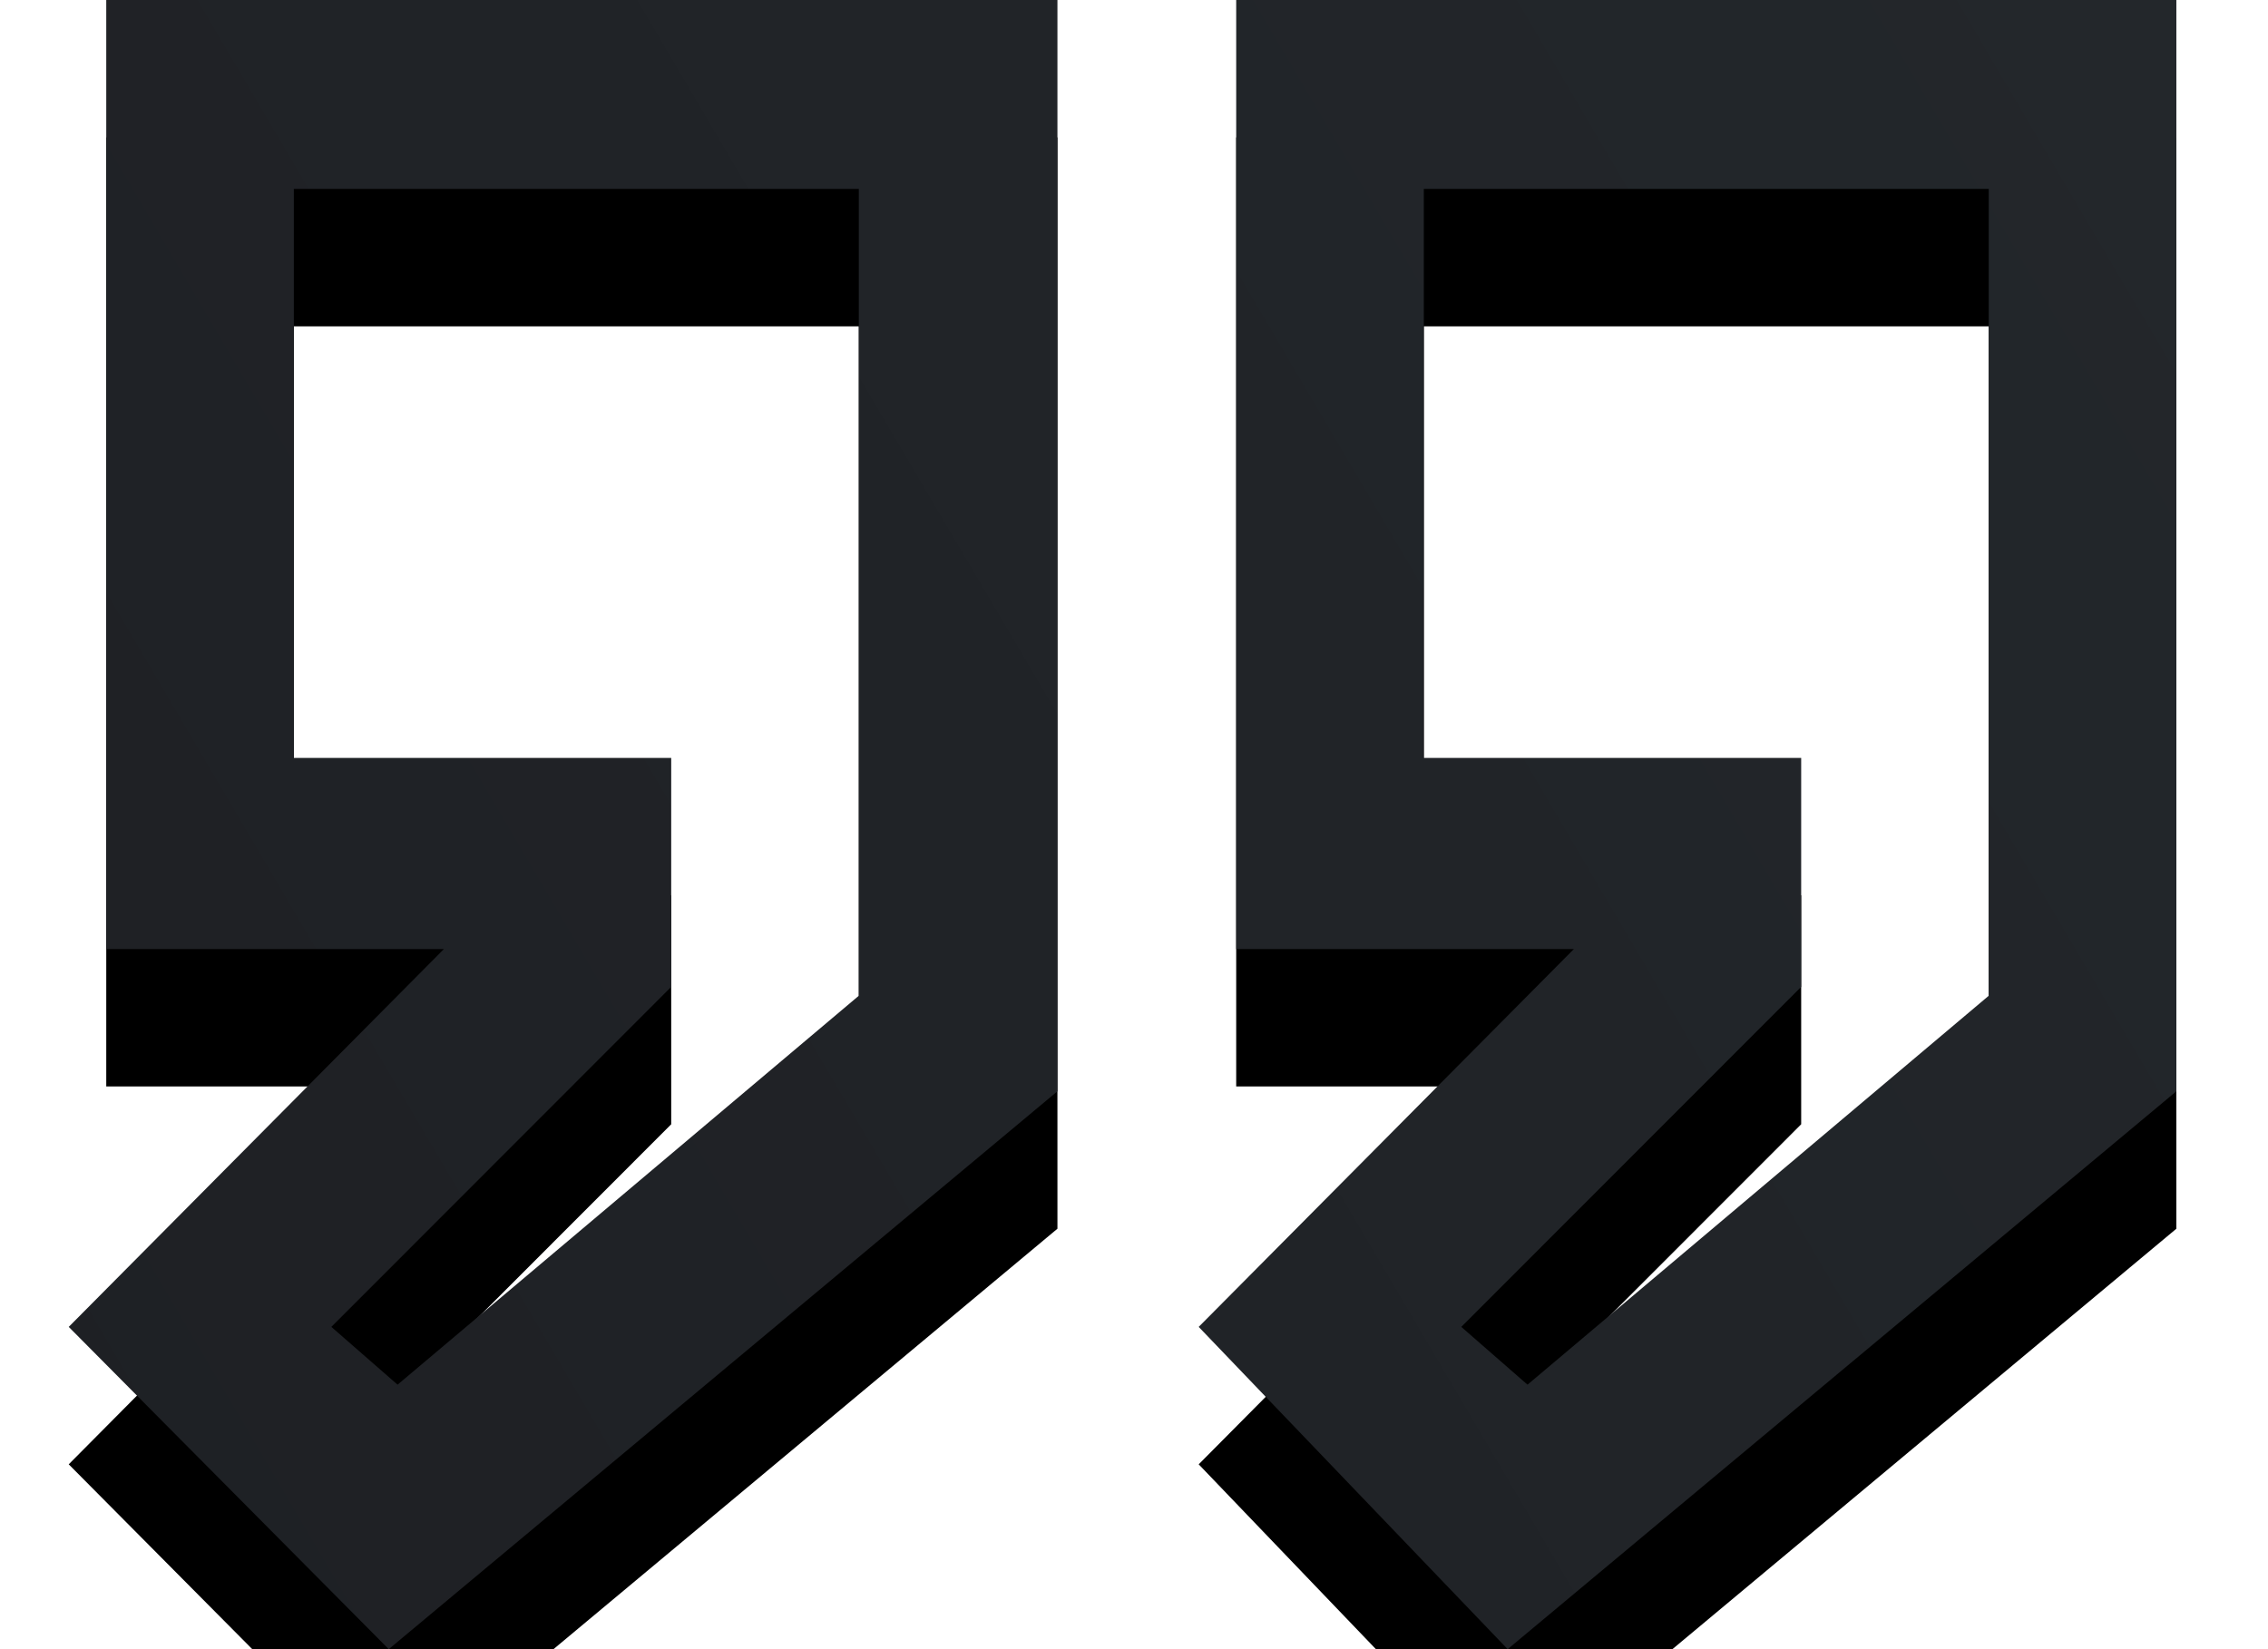 <svg width="99" height="72" viewBox="0 0 99 72" fill="none" xmlns="http://www.w3.org/2000/svg">
<g clip-path="url(#clip0_67_3305)">
<path d="M65.811 78L95 53.644V6H53.961V47.434H68.701L52.324 63.93L65.811 78ZM62.15 39.089V14.248H86.811V49.472L66.677 66.453L63.787 63.93L78.623 49.084V39.089H62.15ZM3 63.93L16.969 78L46.158 53.644V6H4.638V47.434H19.377L3 63.93ZM12.826 39.089V14.248H37.488V49.472L17.354 66.453L14.464 63.93L29.299 49.084V39.089H12.826Z" fill="black"/>
<path d="M65.811 72L95 47.644V0H53.961V41.434H68.701L52.324 57.93L65.811 72ZM62.15 33.089V8.248H86.811V43.472L66.677 60.453L63.787 57.93L78.623 43.084V33.089H62.15ZM3 57.93L16.969 72L46.158 47.644V0H4.638V41.434H19.377L3 57.93ZM12.826 33.089V8.248H37.488V43.472L17.354 60.453L14.464 57.93L29.299 43.084V33.089H12.826Z" fill="url(#paint0_linear_67_3305)"/>
</g>
<defs>
<linearGradient id="paint0_linear_67_3305" x1="26.897" y1="112.607" x2="126.703" y2="53.873" gradientUnits="userSpaceOnUse">
<stop stop-color="#1E2024"/>
<stop offset="1" stop-color="#23272B"/>
</linearGradient>
<clipPath id="clip0_67_3305">
<rect width="99" height="72" fill="white" transform="matrix(1 0 0 -1 0 72)"/>
</clipPath>
</defs>
</svg>
